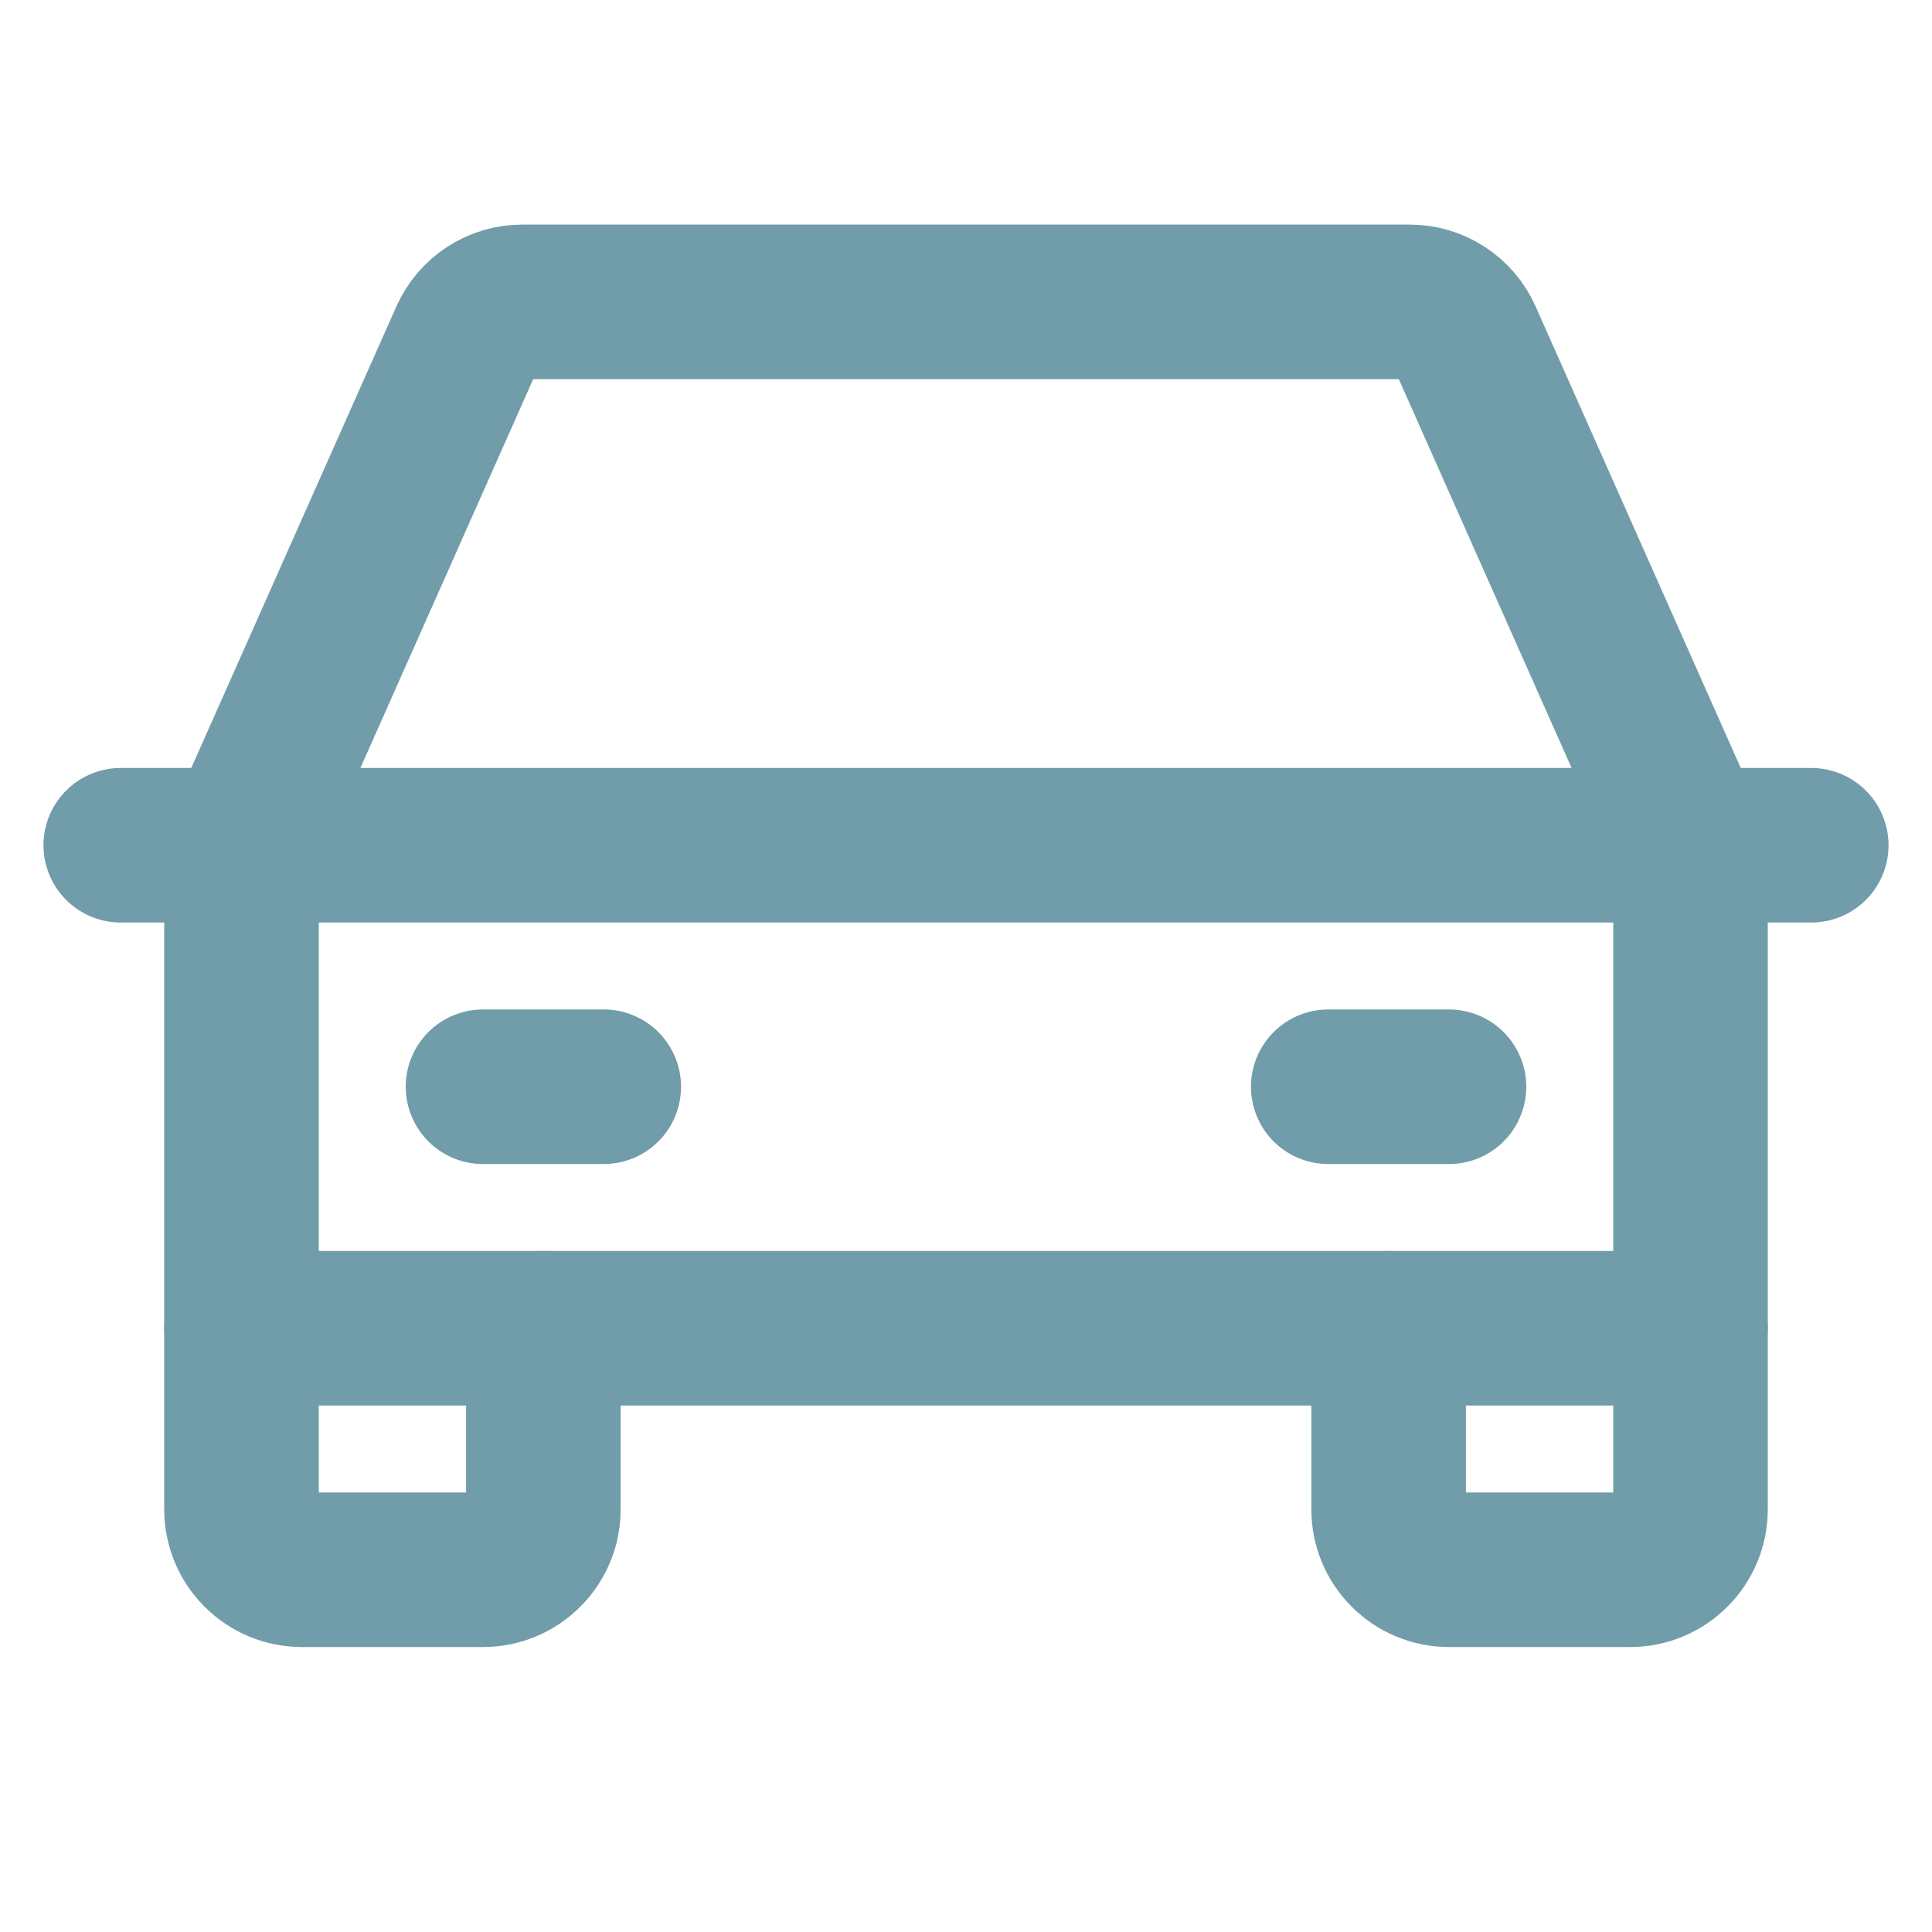 <svg width="24" height="24" viewBox="0 0 24 24" fill="none" xmlns="http://www.w3.org/2000/svg">
<path d="M1.5 10.5H22.5" stroke="#709DA9" stroke-width="1.92" stroke-linecap="round" stroke-linejoin="round"/>
<path d="M21 16.5V18.75C21 18.949 20.921 19.14 20.78 19.28C20.64 19.421 20.449 19.5 20.25 19.5H18C17.801 19.5 17.61 19.421 17.47 19.28C17.329 19.14 17.25 18.949 17.25 18.75V16.5" stroke="#709DA9" stroke-width="1.92" stroke-linecap="round" stroke-linejoin="round"/>
<path d="M6.75 16.5V18.75C6.75 18.949 6.671 19.14 6.53 19.28C6.39 19.421 6.199 19.5 6 19.5H3.75C3.551 19.5 3.36 19.421 3.22 19.28C3.079 19.14 3 18.949 3 18.75V16.5" stroke="#709DA9" stroke-width="1.92" stroke-linecap="round" stroke-linejoin="round"/>
<path d="M6 13.5H7.5" stroke="#709DA9" stroke-width="1.92" stroke-linecap="round" stroke-linejoin="round"/>
<path d="M16.5 13.5H18" stroke="#709DA9" stroke-width="1.92" stroke-linecap="round" stroke-linejoin="round"/>
<path d="M21 10.5L18.198 4.195C18.139 4.063 18.043 3.95 17.921 3.871C17.799 3.792 17.658 3.75 17.512 3.75H6.487C6.342 3.75 6.2 3.792 6.079 3.871C5.957 3.95 5.861 4.063 5.802 4.195L3 10.5V16.5H21V10.5Z" stroke="#709DA9" stroke-width="1.92" stroke-linecap="round" stroke-linejoin="round"/>
</svg>
